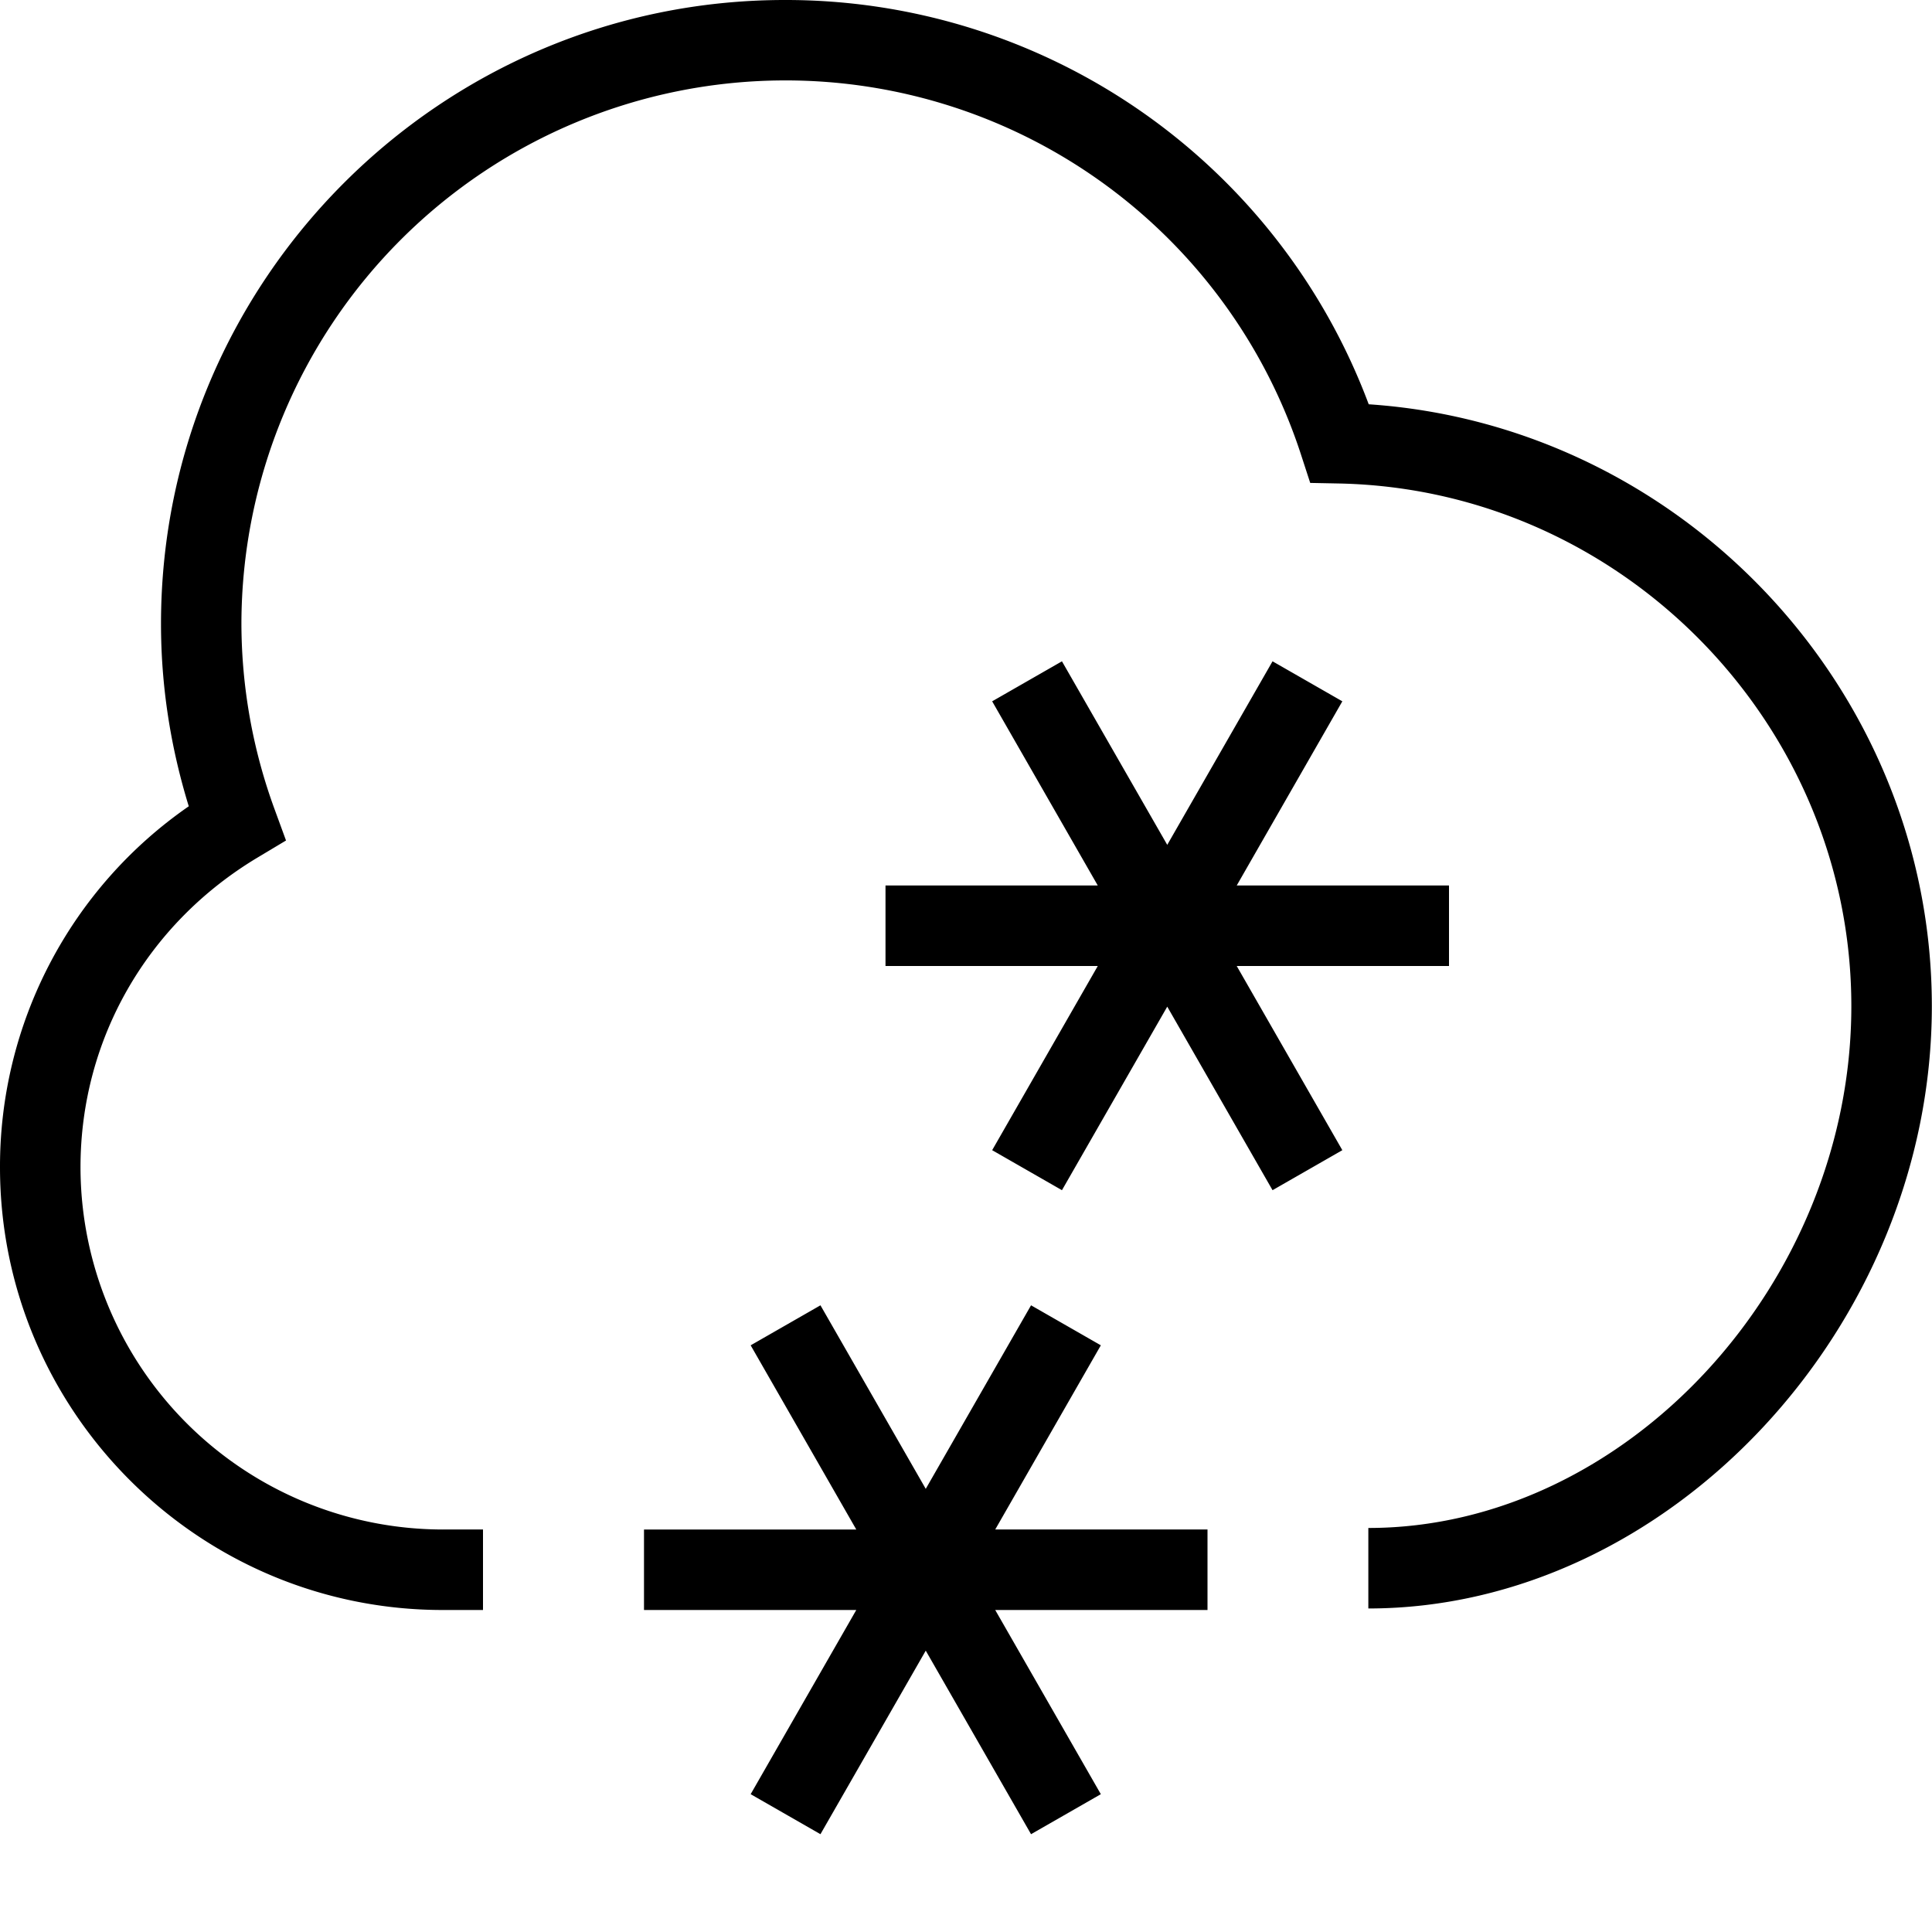 <svg xmlns="http://www.w3.org/2000/svg" width="512" height="512" data-name="Layer 1" viewBox="0 0 24 24"><path d="m15.363 12 1.312 2.288-.867.497-1.308-2.28-1.308 2.28-.867-.497L13.637 12H11v-1h2.637l-1.312-2.288.867-.497 1.308 2.28 1.308-2.28.867.497L15.363 11H18v1h-2.637Zm-1.688 4.712-.867-.497-1.308 2.28-1.308-2.28-.867.497L10.637 19H8v1h2.637l-1.312 2.288.867.497 1.308-2.28 1.308 2.28.867-.497L12.363 20H15v-1h-2.637l1.312-2.288Zm3.328-11.689A7.729 7.729 0 0 0 9.75 0C5.477 0 2 3.477 2 7.75c0 .763.116 1.523.345 2.266A5.439 5.439 0 0 0 0 14.5C0 17.533 2.468 20 5.5 20H6v-1h-.5A4.505 4.505 0 0 1 1 14.5c0-1.583.822-3.021 2.199-3.847l.354-.212-.142-.388a6.736 6.736 0 0 1-.412-2.304 6.758 6.758 0 0 1 6.75-6.75 6.733 6.733 0 0 1 6.417 4.662l.11.338.355.007c3.511.071 6.367 2.983 6.367 6.493 0 3.453-2.804 6.482-6 6.482v1c3.729 0 7-3.497 7-7.482 0-3.933-3.107-7.216-6.997-7.477Z"/></svg>